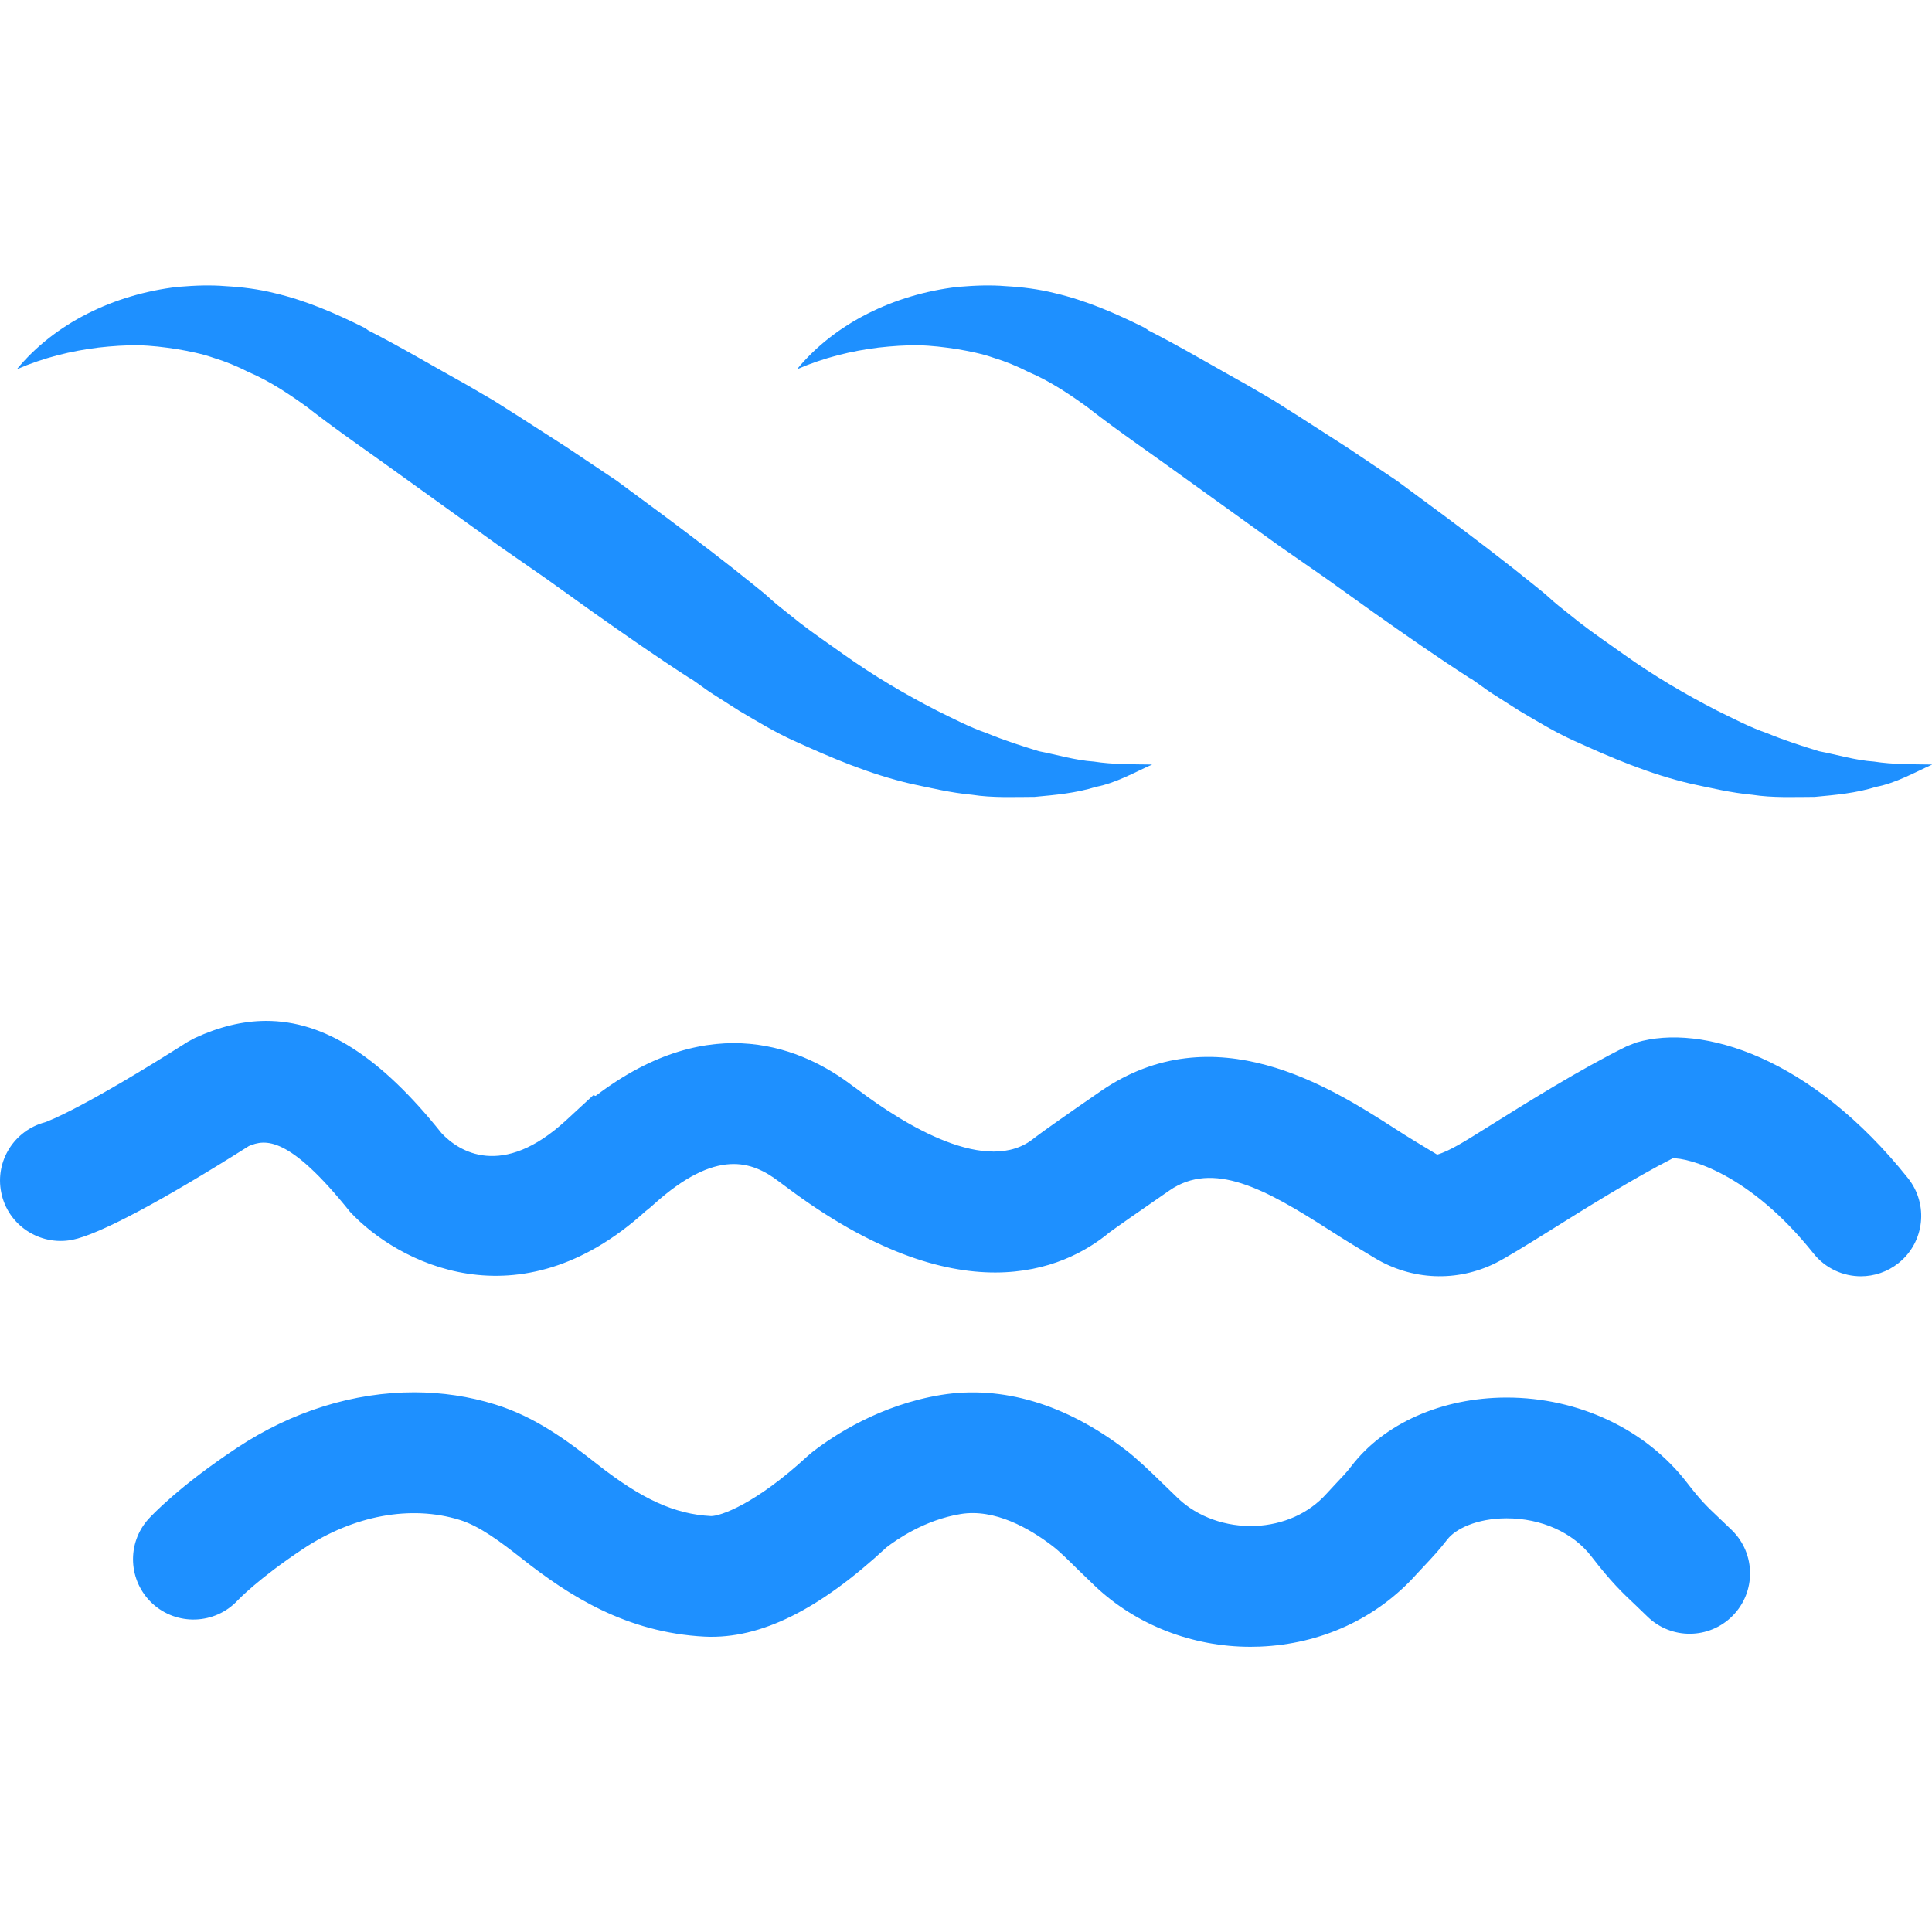 <?xml version="1.0" encoding="utf-8"?>
<svg xmlns="http://www.w3.org/2000/svg" height="32" width="32" viewBox="0 0 32 32">
  <g>
    <path id="path1" transform="rotate(0,16,16) translate(0,4.728) scale(1,1)  " fill="#1E90FF" d="M6.866,18.333C7.321,18.334 7.771,18.4 8.203,18.535 8.86,18.739 9.377,19.119 9.891,19.523 10.628,20.103 11.175,20.352 11.778,20.383 11.924,20.384 12.503,20.195 13.375,19.39L13.453,19.324C13.818,19.041 14.58,18.541 15.59,18.376 16.597,18.214 17.655,18.527 18.649,19.291 18.829,19.429 19.033,19.624 19.257,19.842L19.513,20.09C19.84,20.4 20.306,20.563 20.785,20.547 21.258,20.527 21.679,20.338 21.97,20.014L22.133,19.838C22.215,19.752 22.302,19.662 22.381,19.558 22.923,18.848 23.882,18.423 24.946,18.42L24.956,18.42C26.146,18.42 27.261,18.946 27.942,19.83 28.173,20.13 28.275,20.226 28.461,20.402L28.689,20.62C29.082,21.008 29.086,21.641 28.698,22.034 28.311,22.427 27.678,22.432 27.284,22.045L27.086,21.854C26.87,21.651 26.685,21.475 26.358,21.051 26.054,20.655 25.529,20.42 24.956,20.42L24.951,20.42C24.458,20.421 24.104,20.597 23.971,20.772 23.847,20.934 23.714,21.077 23.587,21.212L23.46,21.348C22.803,22.08 21.882,22.504 20.866,22.545 20.815,22.547 20.763,22.548 20.711,22.548 19.748,22.548 18.817,22.186 18.138,21.543L17.857,21.272C17.7,21.118 17.56,20.976 17.432,20.878 17.051,20.586 16.475,20.257 15.912,20.349 15.319,20.446 14.854,20.769 14.681,20.903 13.577,21.926 12.603,22.422 11.677,22.38 10.369,22.314 9.415,21.694 8.654,21.095 8.279,20.8 7.943,20.548 7.612,20.446 6.806,20.197 5.861,20.37 5.025,20.923 4.281,21.415 3.94,21.776 3.937,21.779 3.561,22.181 2.93,22.204 2.525,21.832 2.122,21.459 2.093,20.833 2.463,20.427 2.512,20.374 2.965,19.888 3.922,19.255 4.841,18.645 5.866,18.331 6.866,18.333z M4.398,12.181C5.375,12.176 6.308,12.782 7.312,14.039 7.597,14.345 8.316,14.806 9.378,13.826L9.828,13.411 9.865,13.424C11.801,11.949 13.335,12.659 14.109,13.248 14.139,13.269 14.176,13.295 14.215,13.325 14.973,13.896 16.361,14.76 17.133,14.119 17.269,14.014 17.685,13.721 18.233,13.344 20.113,12.051 22.045,13.286 23.082,13.951 23.21,14.033 23.329,14.11 23.44,14.176L23.804,14.396C24.012,14.336 24.275,14.168 24.608,13.96 25.27,13.546 26.176,12.979 26.945,12.601L27.103,12.539C28.193,12.217 30.008,12.788 31.603,14.787 31.947,15.219 31.877,15.849 31.445,16.193 31.26,16.34 31.04,16.411 30.822,16.411 30.528,16.411 30.237,16.282 30.039,16.035 28.968,14.69 27.95,14.449 27.706,14.457 27.051,14.792 26.258,15.287 25.669,15.656 25.262,15.91 24.937,16.109 24.778,16.189 24.133,16.512 23.381,16.48 22.764,16.105L22.409,15.89C22.284,15.815 22.148,15.728 22.004,15.636 20.954,14.963 20.093,14.49 19.368,14.991 18.857,15.343 18.468,15.616 18.374,15.686 17.624,16.31 15.878,17.083 13.01,14.922L12.903,14.843C12.461,14.505 11.866,14.284 10.828,15.22 10.798,15.248 10.752,15.289 10.692,15.334 8.586,17.243 6.572,16.178 5.797,15.343 4.781,14.074 4.389,14.14 4.122,14.254 2.677,15.168 1.64,15.719 1.195,15.808 0.655,15.911 0.127,15.563 0.02,15.022 -0.085,14.501 0.238,13.994 0.746,13.86 0.819,13.834 1.397,13.615 3.109,12.528L3.226,12.465C3.627,12.279,4.016,12.183,4.398,12.181z M16.312,0C16.363,-0 16.413,-6.3896179E-05 16.463,0.001 16.53,0.003 16.597,0.006 16.664,0.012 16.933,0.027 17.202,0.061 17.464,0.126 17.992,0.249 18.484,0.464 18.963,0.703L19.023,0.745C19.582,1.03,20.112,1.348,20.654,1.647L21.088,1.9 21.496,2.158 22.307,2.679 23.136,3.234 23.912,3.807C24.427,4.192 24.939,4.58 25.439,4.986 25.661,5.16 25.673,5.191 25.814,5.304L26.162,5.582C26.399,5.766 26.649,5.934 26.894,6.11 27.386,6.461 27.908,6.769 28.444,7.044 28.712,7.175 28.985,7.319 29.268,7.416 29.549,7.532 29.835,7.625 30.13,7.715 30.425,7.771 30.729,7.865 31.04,7.886 31.354,7.935 31.67,7.93 32.005,7.935 31.711,8.066 31.405,8.242 31.073,8.305 30.744,8.409 30.404,8.439 30.058,8.471 29.717,8.472 29.363,8.489 29.023,8.436 28.676,8.404 28.342,8.325 28.002,8.252 27.327,8.095 26.694,7.825 26.07,7.541 25.756,7.399 25.464,7.221 25.167,7.046L24.729,6.767C24.608,6.692 24.378,6.512 24.338,6.5 23.797,6.151 23.27,5.783 22.745,5.412L21.961,4.851 21.197,4.32 19.647,3.206C19.106,2.812,18.553,2.438,18.029,2.031L18.089,2.073C17.756,1.829 17.41,1.592 17.033,1.432 16.848,1.338 16.658,1.259 16.46,1.199 16.263,1.13 16.059,1.09 15.851,1.054 15.642,1.022 15.429,0.995 15.211,0.991 14.994,0.988 14.774,1.004 14.55,1.029 14.103,1.084 13.646,1.195 13.201,1.388 13.825,0.629 14.806,0.147 15.863,0.024 16.011,0.012 16.161,0.002 16.312,0z M3.39,0C3.44,-0 3.491,-6.3896179E-05 3.541,0.001 3.608,0.003 3.675,0.006 3.742,0.012 4.011,0.027 4.28,0.061 4.542,0.126 5.07,0.249 5.562,0.464 6.041,0.703L6.101,0.745C6.66,1.03,7.19,1.348,7.732,1.647L8.166,1.9 8.574,2.158 9.385,2.679 10.214,3.234 10.99,3.807C11.505,4.192 12.017,4.58 12.517,4.986 12.739,5.16 12.751,5.191 12.892,5.304L13.24,5.582C13.477,5.766 13.727,5.934 13.972,6.11 14.464,6.461 14.986,6.769 15.522,7.044 15.79,7.175 16.063,7.319 16.346,7.416 16.627,7.532 16.913,7.625 17.208,7.715 17.503,7.771 17.807,7.865 18.118,7.886 18.431,7.935 18.747,7.93 19.083,7.935 18.789,8.066 18.483,8.242 18.151,8.305 17.822,8.409 17.482,8.439 17.136,8.471 16.795,8.472 16.441,8.489 16.101,8.436 15.754,8.404 15.42,8.325 15.08,8.252 14.405,8.095 13.772,7.825 13.148,7.541 12.834,7.399 12.542,7.221 12.245,7.046L11.807,6.767C11.686,6.692 11.456,6.512 11.416,6.5 10.875,6.151 10.348,5.783 9.823,5.412L9.039,4.851 8.275,4.32 6.725,3.206C6.184,2.812,5.631,2.438,5.107,2.031L5.167,2.073C4.834,1.829 4.488,1.592 4.111,1.432 3.926,1.338 3.736,1.259 3.538,1.199 3.341,1.13 3.137,1.09 2.929,1.054 2.72,1.022 2.507,0.995 2.289,0.991 2.072,0.988 1.852,1.004 1.628,1.029 1.181,1.084 0.724,1.195 0.279,1.388 0.903,0.629 1.884,0.147 2.941,0.024 3.089,0.012 3.239,0.002 3.39,0z" />
  </g>
</svg>